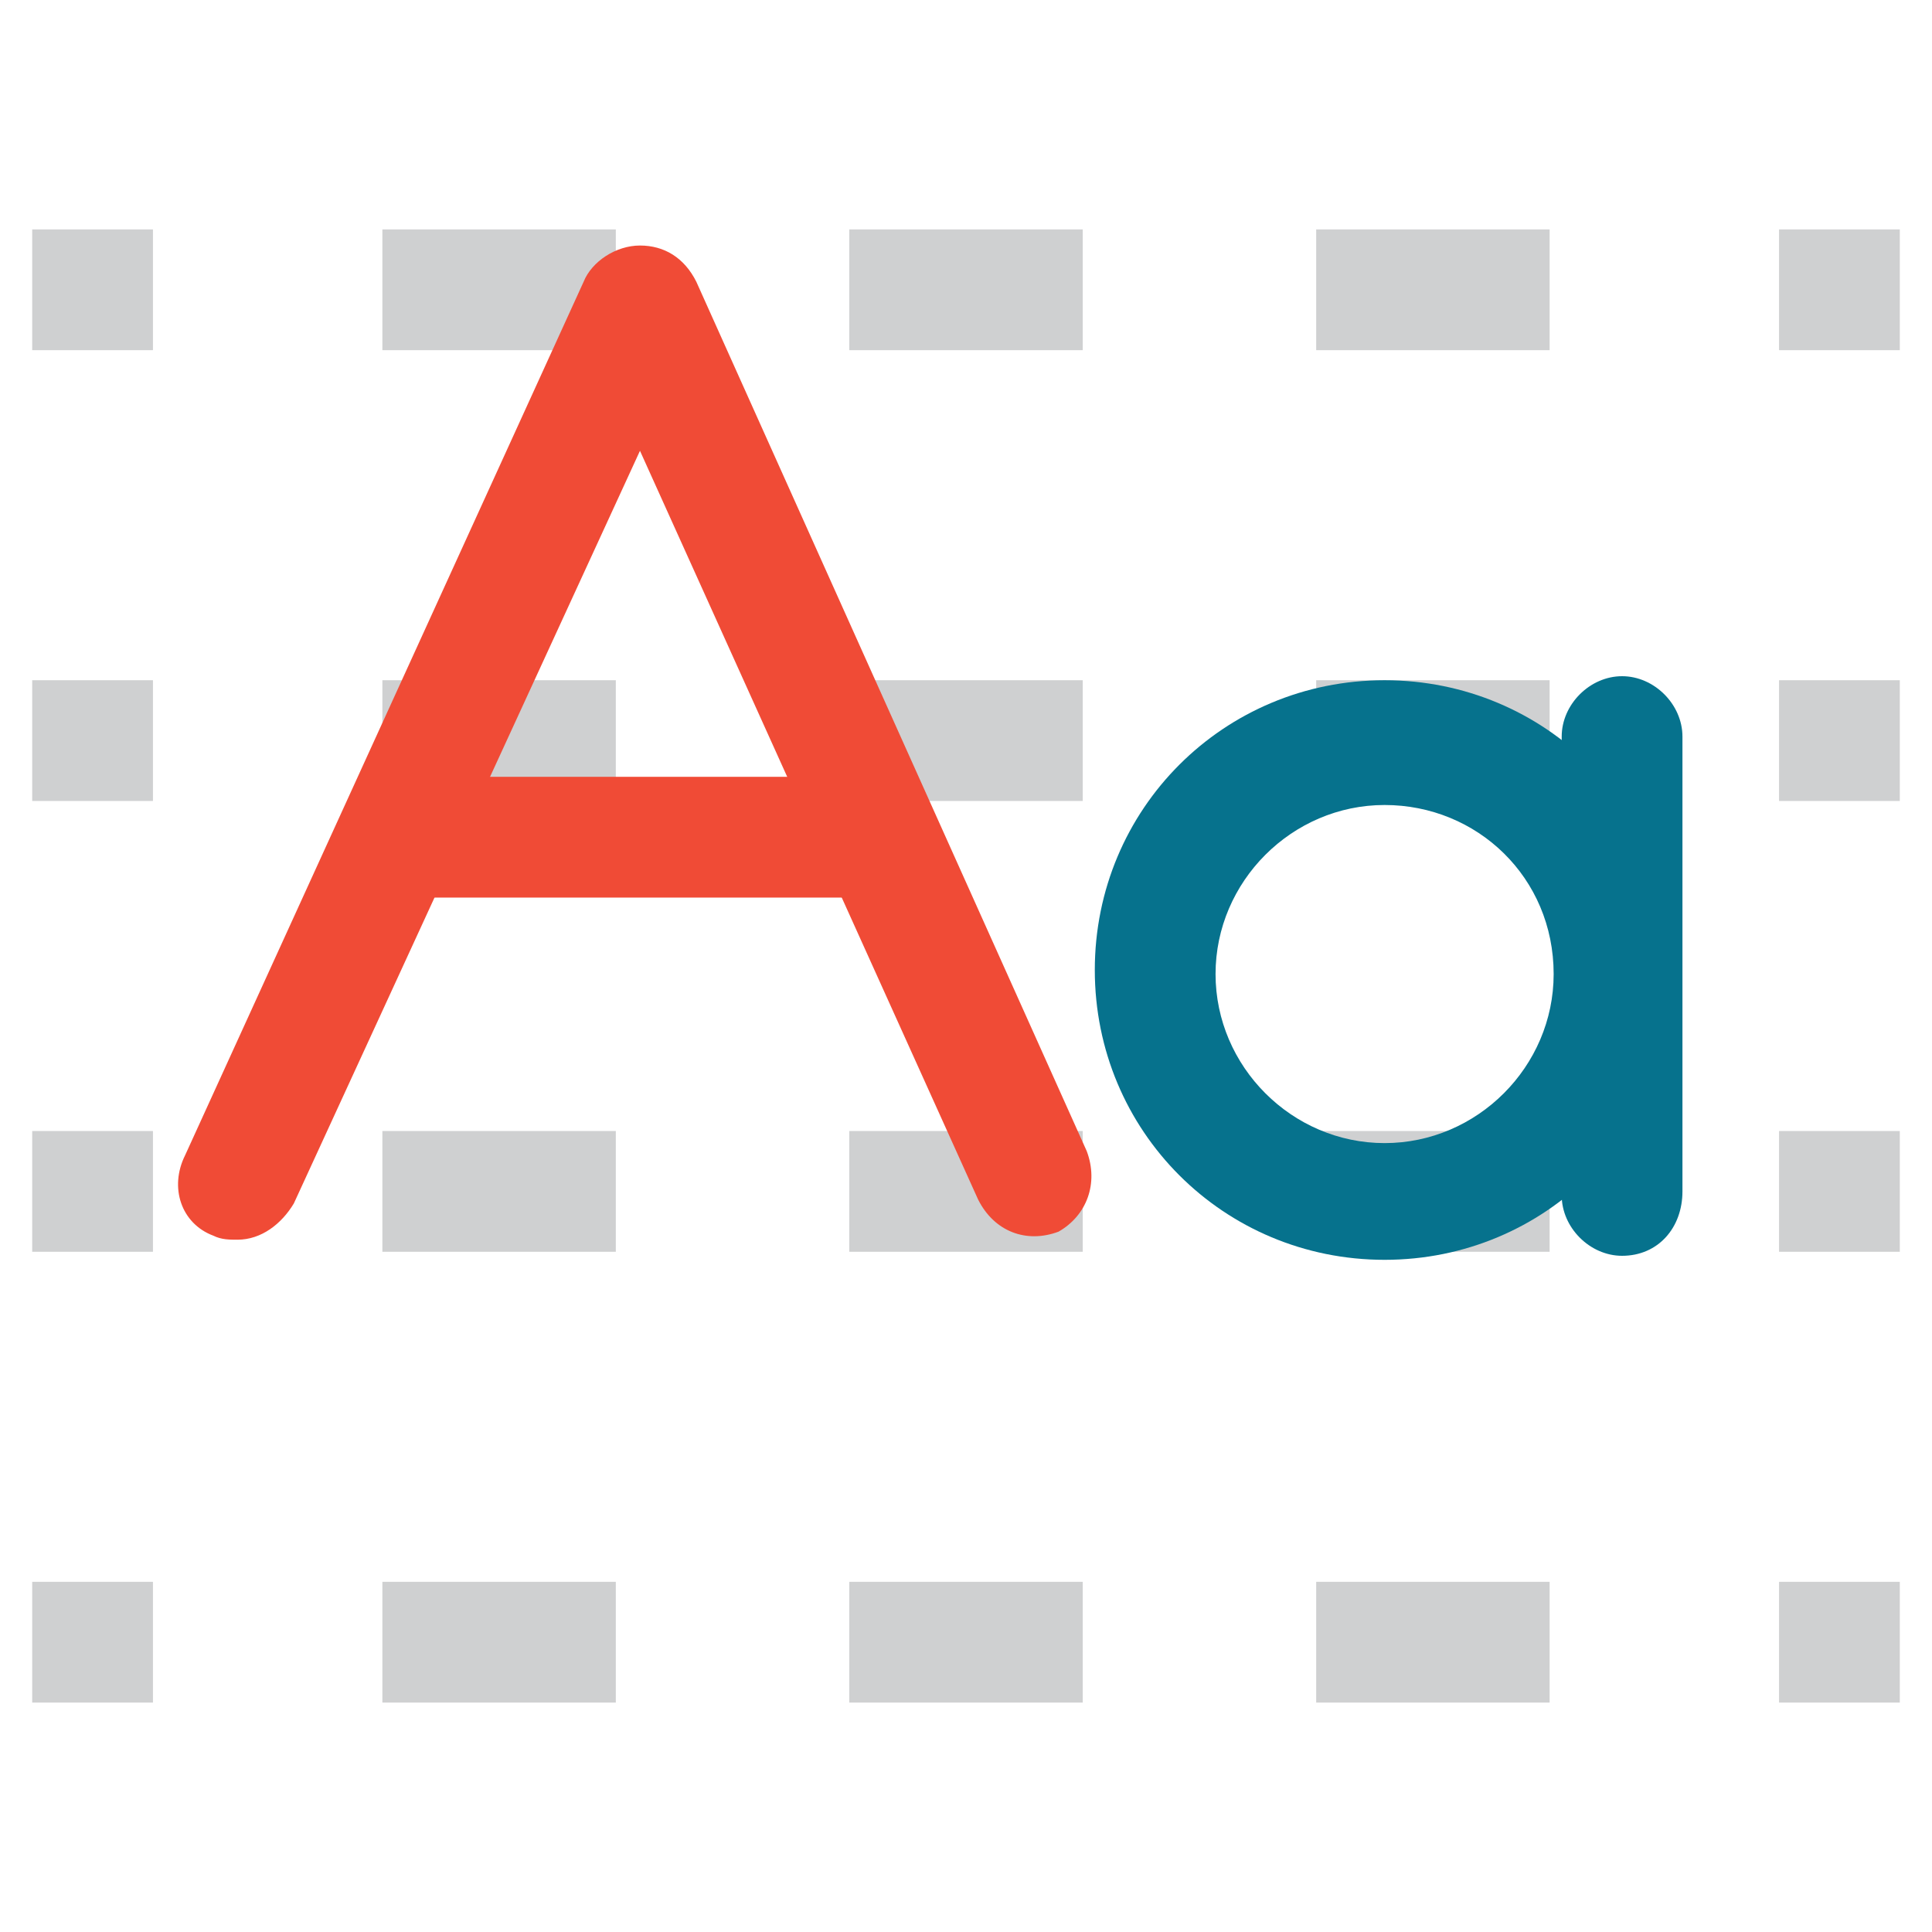 <?xml version="1.0" encoding="utf-8"?>
<!-- Generator: Adobe Illustrator 18.0.0, SVG Export Plug-In . SVG Version: 6.00 Build 0)  -->
<!DOCTYPE svg PUBLIC "-//W3C//DTD SVG 1.1//EN" "http://www.w3.org/Graphics/SVG/1.1/DTD/svg11.dtd">
<svg version="1.1" id="Layer_1" xmlns="http://www.w3.org/2000/svg" xmlns:xlink="http://www.w3.org/1999/xlink" x="0px" y="0px"
	 viewBox="0 0 48 48" enable-background="new 0 0 48 48" xml:space="preserve">
<g>
	<rect x="0.8" y="5.7" fill="#CFD0D1" width="3" height="3"/>
	<path fill="#CFD0D1" d="M38.5,8.7h-5.8v-3h5.8V8.7z M26.9,8.7h-5.8v-3h5.8V8.7z M15.3,8.7H9.5v-3h5.8V8.7z"/>
	<rect x="44.2" y="5.7" fill="#CFD0D1" width="3" height="3"/>
	<rect x="0.8" y="16.9" fill="#CFD0D1" width="3" height="3"/>
	<path fill="#CFD0D1" d="M38.5,19.9h-5.8v-3h5.8V19.9z M26.9,19.9h-5.8v-3h5.8V19.9z M15.3,19.9H9.5v-3h5.8V19.9z"/>
	<rect x="44.2" y="16.9" fill="#CFD0D1" width="3" height="3"/>
	<rect x="0.8" y="28.1" fill="#CFD0D1" width="3" height="3"/>
	<path fill="#CFD0D1" d="M38.5,31.1h-5.8v-3h5.8V31.1z M26.9,31.1h-5.8v-3h5.8V31.1z M15.3,31.1H9.5v-3h5.8V31.1z"/>
	<rect x="44.2" y="28.1" fill="#CFD0D1" width="3" height="3"/>
	<rect x="0.8" y="39.3" fill="#CFD0D1" width="3" height="3"/>
	<path fill="#CFD0D1" d="M38.5,42.3h-5.8v-3h5.8V42.3z M26.9,42.3h-5.8v-3h5.8V42.3z M15.3,42.3H9.5v-3h5.8V42.3z"/>
	<rect x="44.2" y="39.3" fill="#CFD0D1" width="3" height="3"/>
	<path fill="#F04B36" d="M5.9,30.8c-0.2,0-0.4,0-0.6-0.1c-0.8-0.3-1.1-1.2-0.7-2L14.5,7c0.2-0.5,0.8-0.9,1.4-0.9c0,0,0,0,0,0
		c0.6,0,1.1,0.3,1.4,0.9L27,28.6c0.3,0.8,0,1.6-0.7,2c-0.8,0.3-1.6,0-2-0.8l-8.4-18.6L7.3,29.9C7,30.4,6.5,30.8,5.9,30.8z"/>
	<path fill="#F04B36" d="M21.7,22.3H9.9c-0.8,0-1.5-0.7-1.5-1.5c0-0.8,0.7-1.5,1.5-1.5h11.8c0.8,0,1.5,0.7,1.5,1.5
		C23.2,21.7,22.5,22.3,21.7,22.3z"/>
	<path fill="#06728D" d="M34.4,31.3c-4,0-7.2-3.2-7.2-7.2c0-4,3.2-7.2,7.2-7.2s7.2,3.2,7.2,7.2C41.6,28.1,38.4,31.3,34.4,31.3z
		 M34.4,20c-2.3,0-4.2,1.9-4.2,4.2c0,2.3,1.9,4.2,4.2,4.2s4.2-1.9,4.2-4.2C38.6,21.8,36.7,20,34.4,20z"/>
	<path fill="#06728D" d="M40.3,31.2c-0.8,0-1.5-0.7-1.5-1.5V18.3c0-0.8,0.7-1.5,1.5-1.5c0.8,0,1.5,0.7,1.5,1.5v11.3
		C41.8,30.5,41.2,31.2,40.3,31.2z"/>
</g>
</svg>
